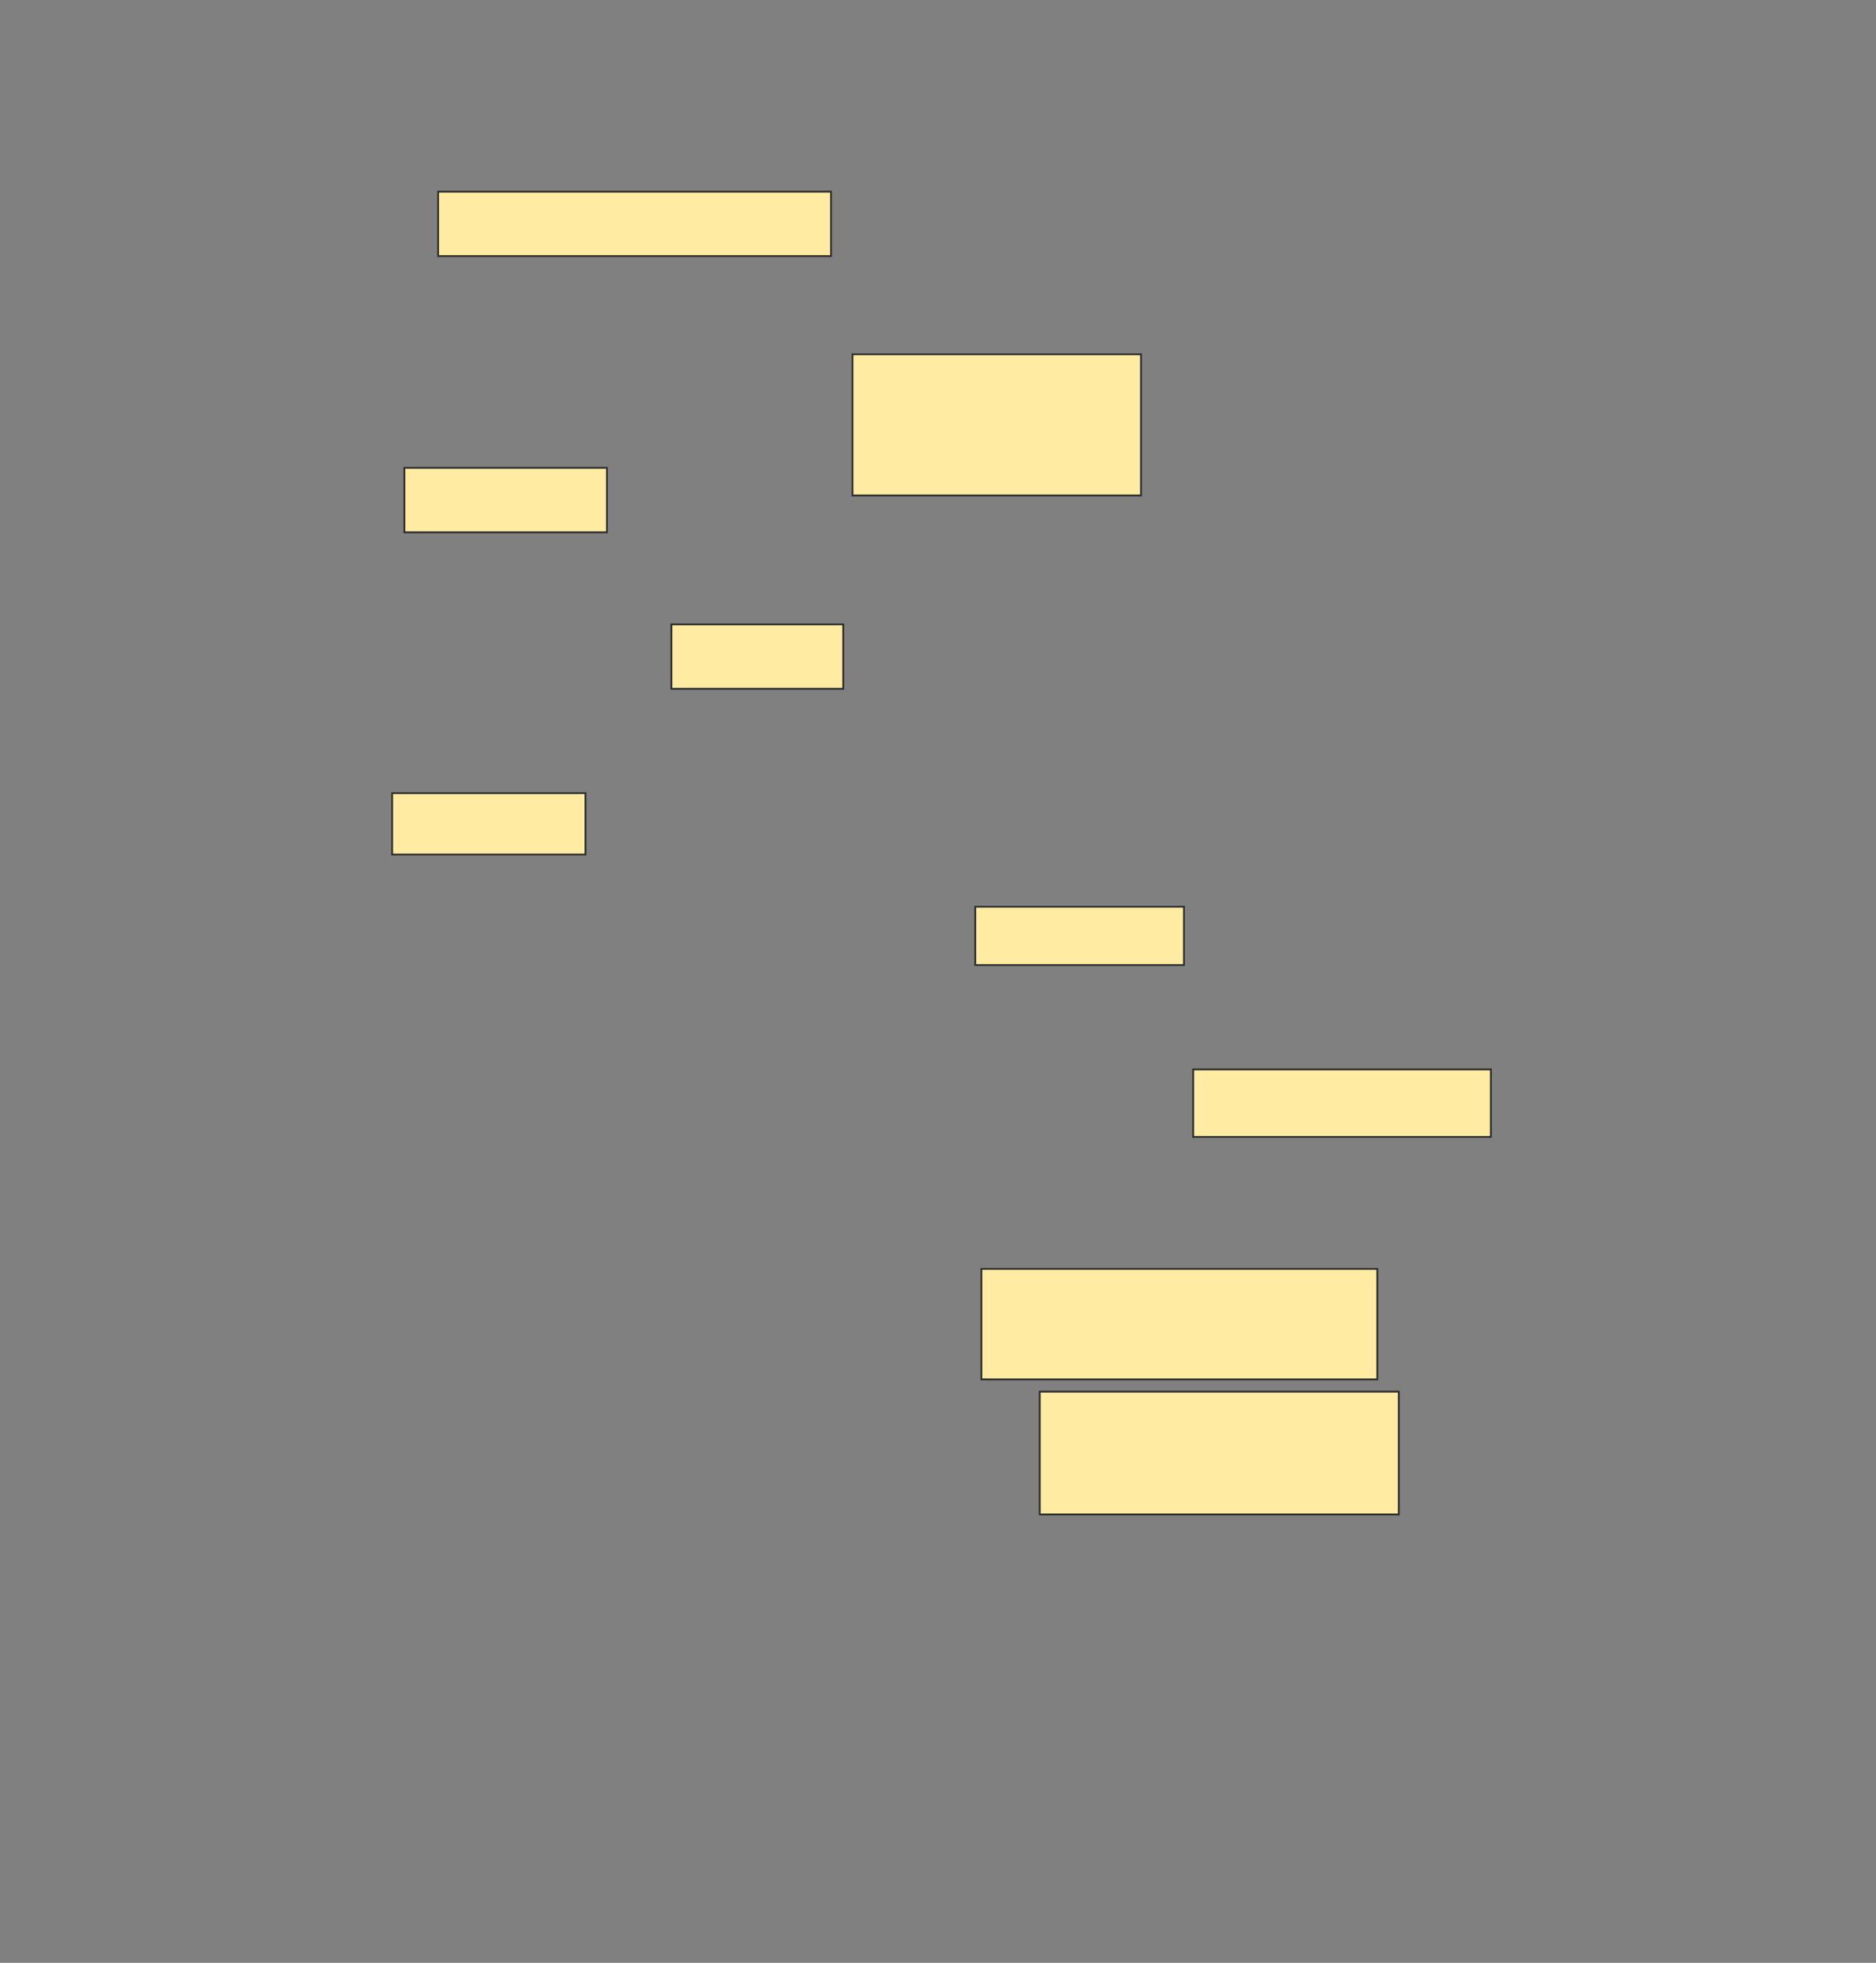<svg xmlns="http://www.w3.org/2000/svg" width="1036" height="1084">
 <rect width="100%" height="100%" fill="#808080" stroke="none"/>
 <!-- Created with Image Occlusion Enhanced -->
 <g>
  <title>Labels</title>
 </g>
 <g>
  <title>Masks</title>
  <rect id="771993fa933b4db2ad96966a0ffafd11-ao-1" height="67.797" width="198.305" y="768.542" x="574.17" stroke="#2D2D2D" fill="#FFEBA2"/>
  <rect id="771993fa933b4db2ad96966a0ffafd11-ao-2" height="61.017" width="218.644" y="700.746" x="541.966" stroke="#2D2D2D" fill="#FFEBA2"/>
  <rect id="771993fa933b4db2ad96966a0ffafd11-ao-3" height="37.288" width="164.407" y="590.576" x="658.915" stroke="#2D2D2D" fill="#FFEBA2"/>
  <rect id="771993fa933b4db2ad96966a0ffafd11-ao-4" height="35.593" width="216.949" y="105.831" x="241.966" stroke-linecap="null" stroke-linejoin="null" stroke-dasharray="null" stroke="#2D2D2D" fill="#FFEBA2"/>
  <rect id="771993fa933b4db2ad96966a0ffafd11-ao-5" height="32.203" width="115.254" y="500.746" x="538.576" stroke-linecap="null" stroke-linejoin="null" stroke-dasharray="null" stroke="#2D2D2D" fill="#FFEBA2"/>
  <rect id="771993fa933b4db2ad96966a0ffafd11-ao-6" height="33.898" width="106.78" y="438.034" x="216.542" stroke-linecap="null" stroke-linejoin="null" stroke-dasharray="null" stroke="#2D2D2D" fill="#FFEBA2"/>
  <rect id="771993fa933b4db2ad96966a0ffafd11-ao-7" height="35.593" width="111.864" y="258.373" x="223.322" stroke-linecap="null" stroke-linejoin="null" stroke-dasharray="null" stroke="#2D2D2D" fill="#FFEBA2"/>
  <rect id="771993fa933b4db2ad96966a0ffafd11-ao-8" height="35.593" width="94.915" y="344.814" x="370.78" stroke-linecap="null" stroke-linejoin="null" stroke-dasharray="null" stroke="#2D2D2D" fill="#FFEBA2"/>
  <rect stroke="#2D2D2D" id="771993fa933b4db2ad96966a0ffafd11-ao-9" height="77.966" width="159.322" y="195.661" x="470.78" stroke-linecap="null" stroke-linejoin="null" stroke-dasharray="null" fill="#FFEBA2"/>
 </g>
</svg>